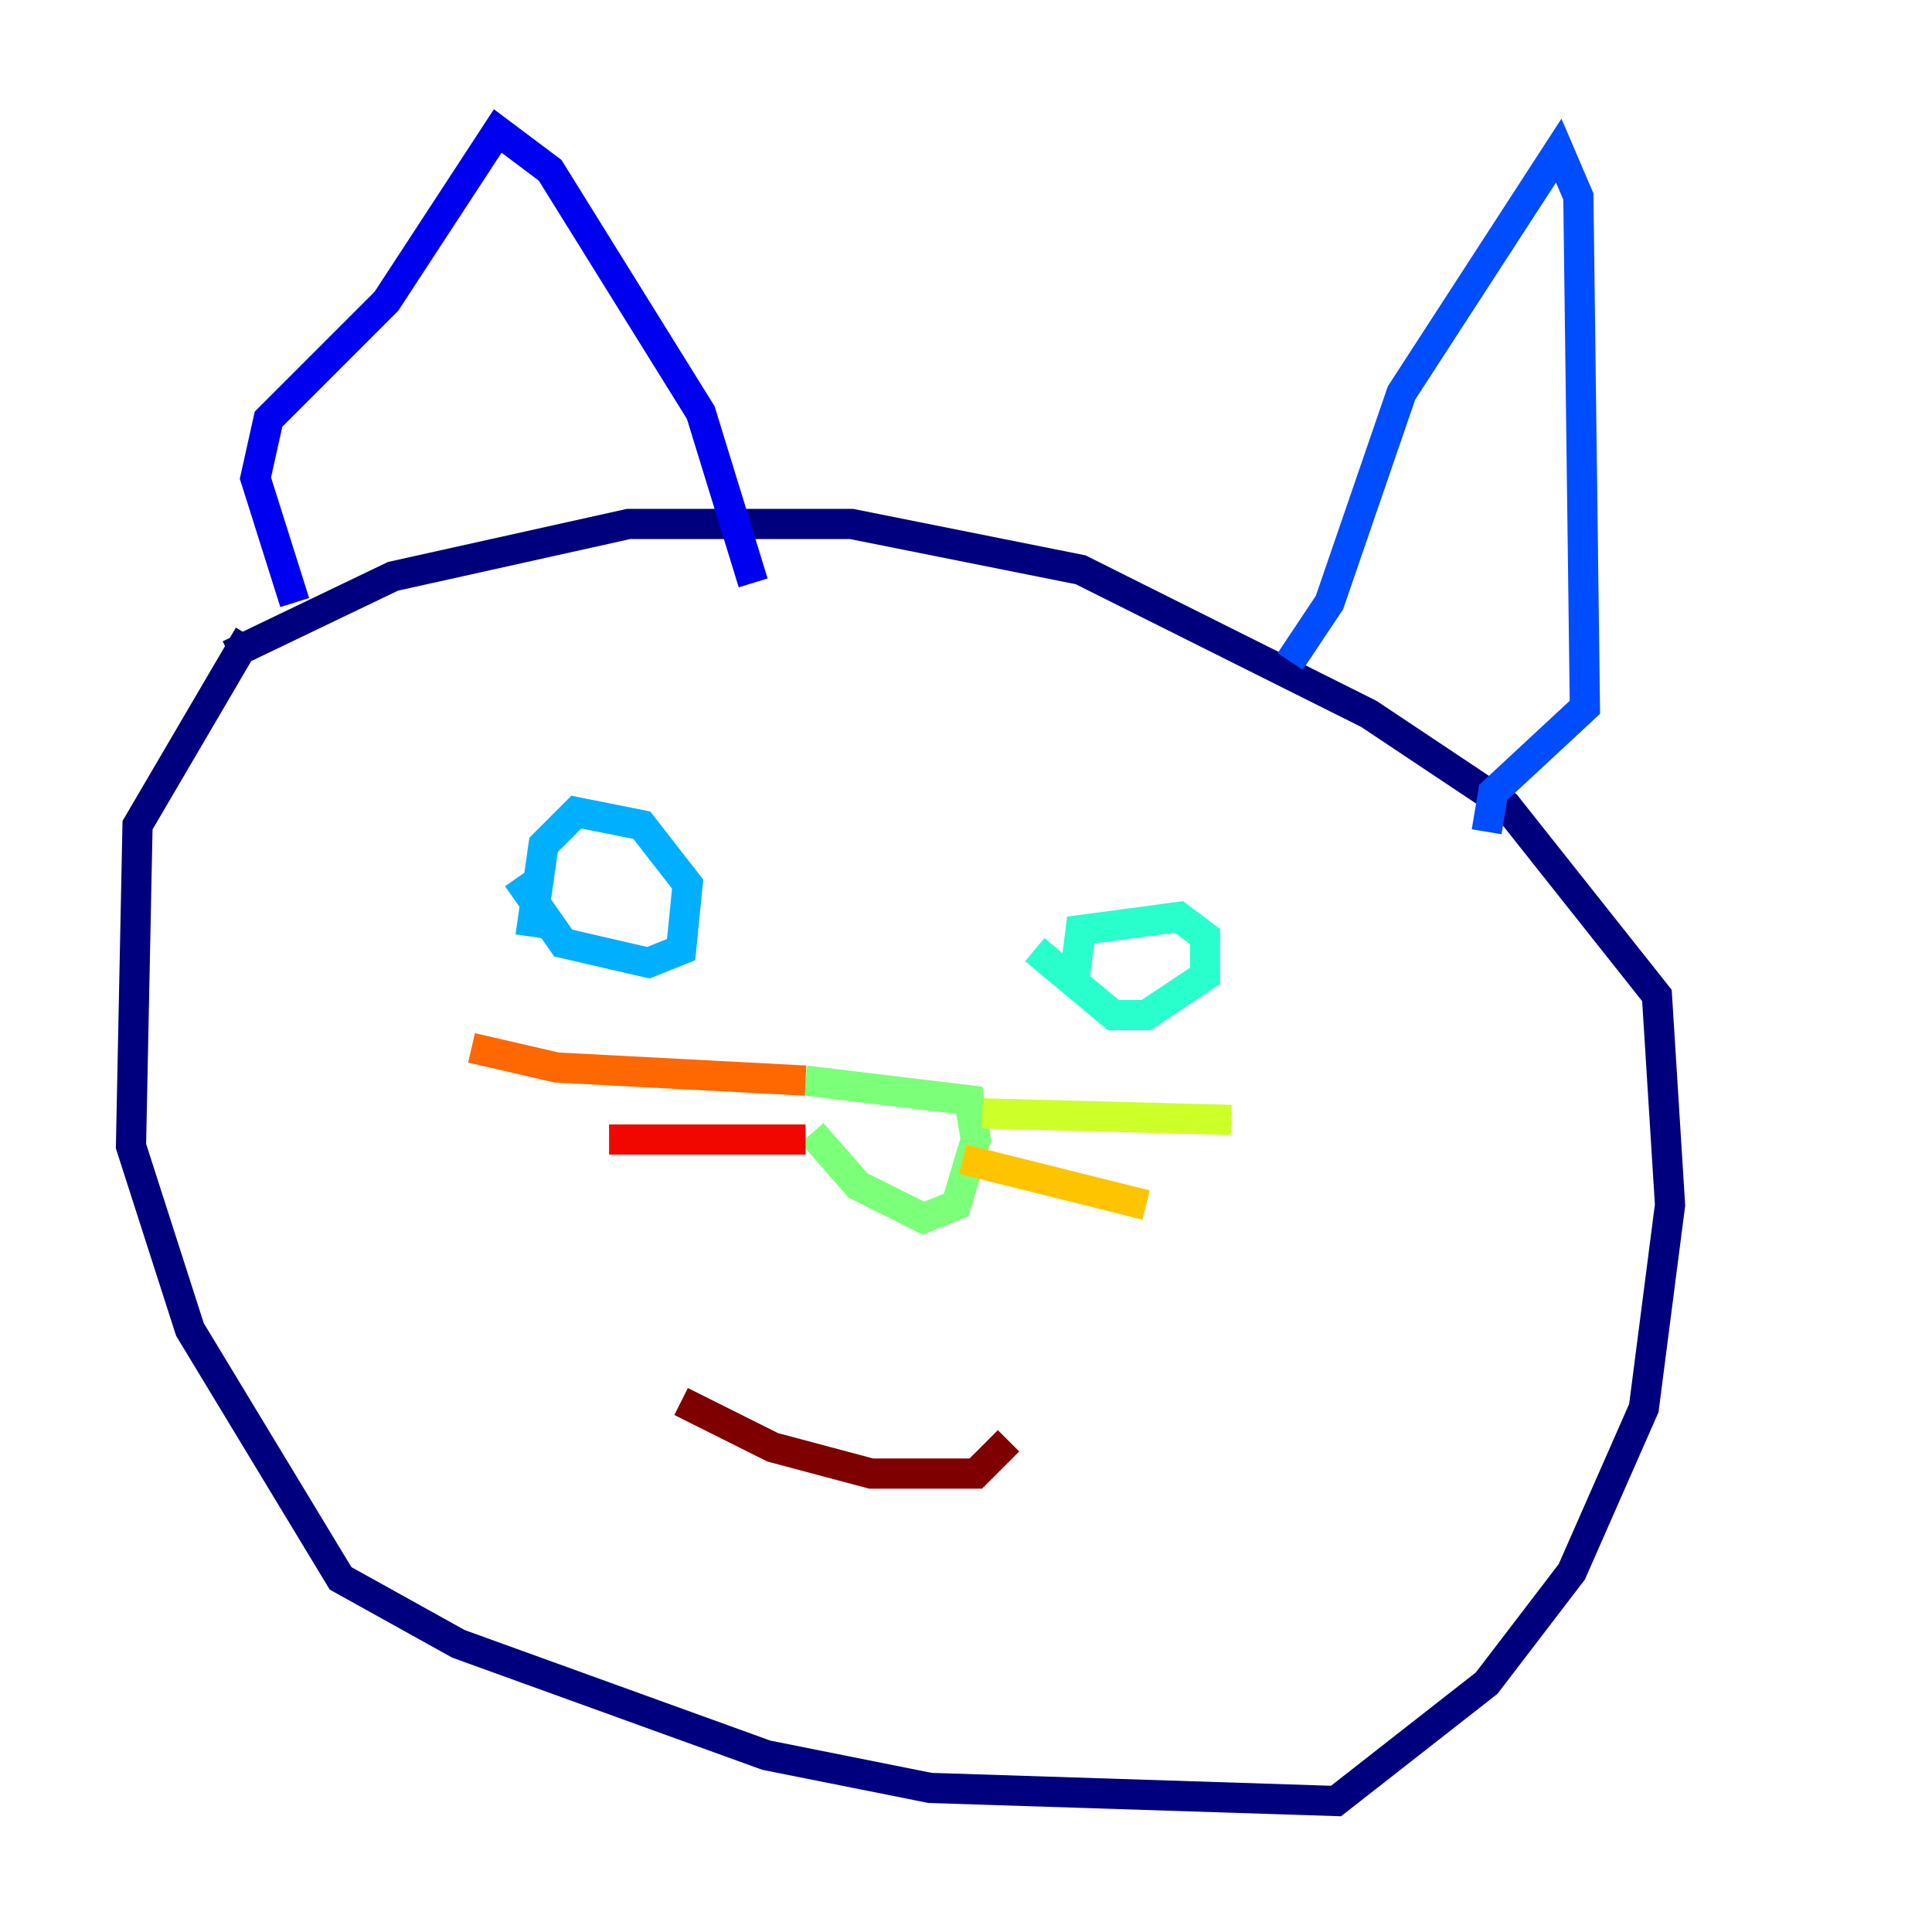<?xml version="1.0" encoding="utf-8" ?>
<svg baseProfile="tiny" height="128" version="1.2" viewBox="0,0,128,128" width="128" xmlns="http://www.w3.org/2000/svg" xmlns:ev="http://www.w3.org/2001/xml-events" xmlns:xlink="http://www.w3.org/1999/xlink"><defs /><polyline fill="none" points="16.488,42.088 9.112,54.671 8.678,75.932 12.583,88.081 22.563,104.57 30.373,108.909 50.766,116.285 61.614,118.454 88.515,119.322 98.495,111.512 104.136,104.136 108.909,93.288 110.644,79.837 109.776,65.953 99.797,53.37 90.685,47.295 71.593,37.749 56.407,34.712 41.654,34.712 26.034,38.183 15.186,43.39" stroke="#00007f" stroke-width="2" /><polyline fill="none" points="19.525,39.919 16.922,31.675 17.79,27.77 25.6,19.959 32.976,8.678 36.447,11.281 46.427,27.336 49.898,38.617" stroke="#0000f1" stroke-width="2" /><polyline fill="none" points="85.478,43.824 88.081,39.919 92.854,26.034 103.268,9.98 104.57,13.017 105.003,46.861 98.929,52.502 98.495,55.105" stroke="#004cff" stroke-width="2" /><polyline fill="none" points="34.278,58.142 37.315,62.481 42.956,63.783 45.125,62.915 45.559,58.576 42.522,54.671 38.183,53.803 36.014,55.973 35.146,62.047" stroke="#00b0ff" stroke-width="2" /><polyline fill="none" points="68.556,62.915 73.763,67.254 75.932,67.254 79.837,64.651 79.837,62.047 78.102,60.746 71.593,61.614 71.159,65.085" stroke="#29ffcd" stroke-width="2" /><polyline fill="none" points="53.37,71.593 64.217,72.895 64.651,75.498 63.349,79.837 61.18,80.705 56.841,78.536 53.803,75.064" stroke="#7cff79" stroke-width="2" /><polyline fill="none" points="65.085,73.763 81.573,74.197" stroke="#cdff29" stroke-width="2" /><polyline fill="none" points="63.783,76.8 75.932,79.837" stroke="#ffc400" stroke-width="2" /><polyline fill="none" points="53.37,71.593 36.881,70.725 31.241,69.424" stroke="#ff6700" stroke-width="2" /><polyline fill="none" points="53.37,75.498 40.352,75.498" stroke="#f10700" stroke-width="2" /><polyline fill="none" points="45.125,92.854 51.2,95.891 57.709,97.627 64.651,97.627 66.82,95.458" stroke="#7f0000" stroke-width="2" /></svg>